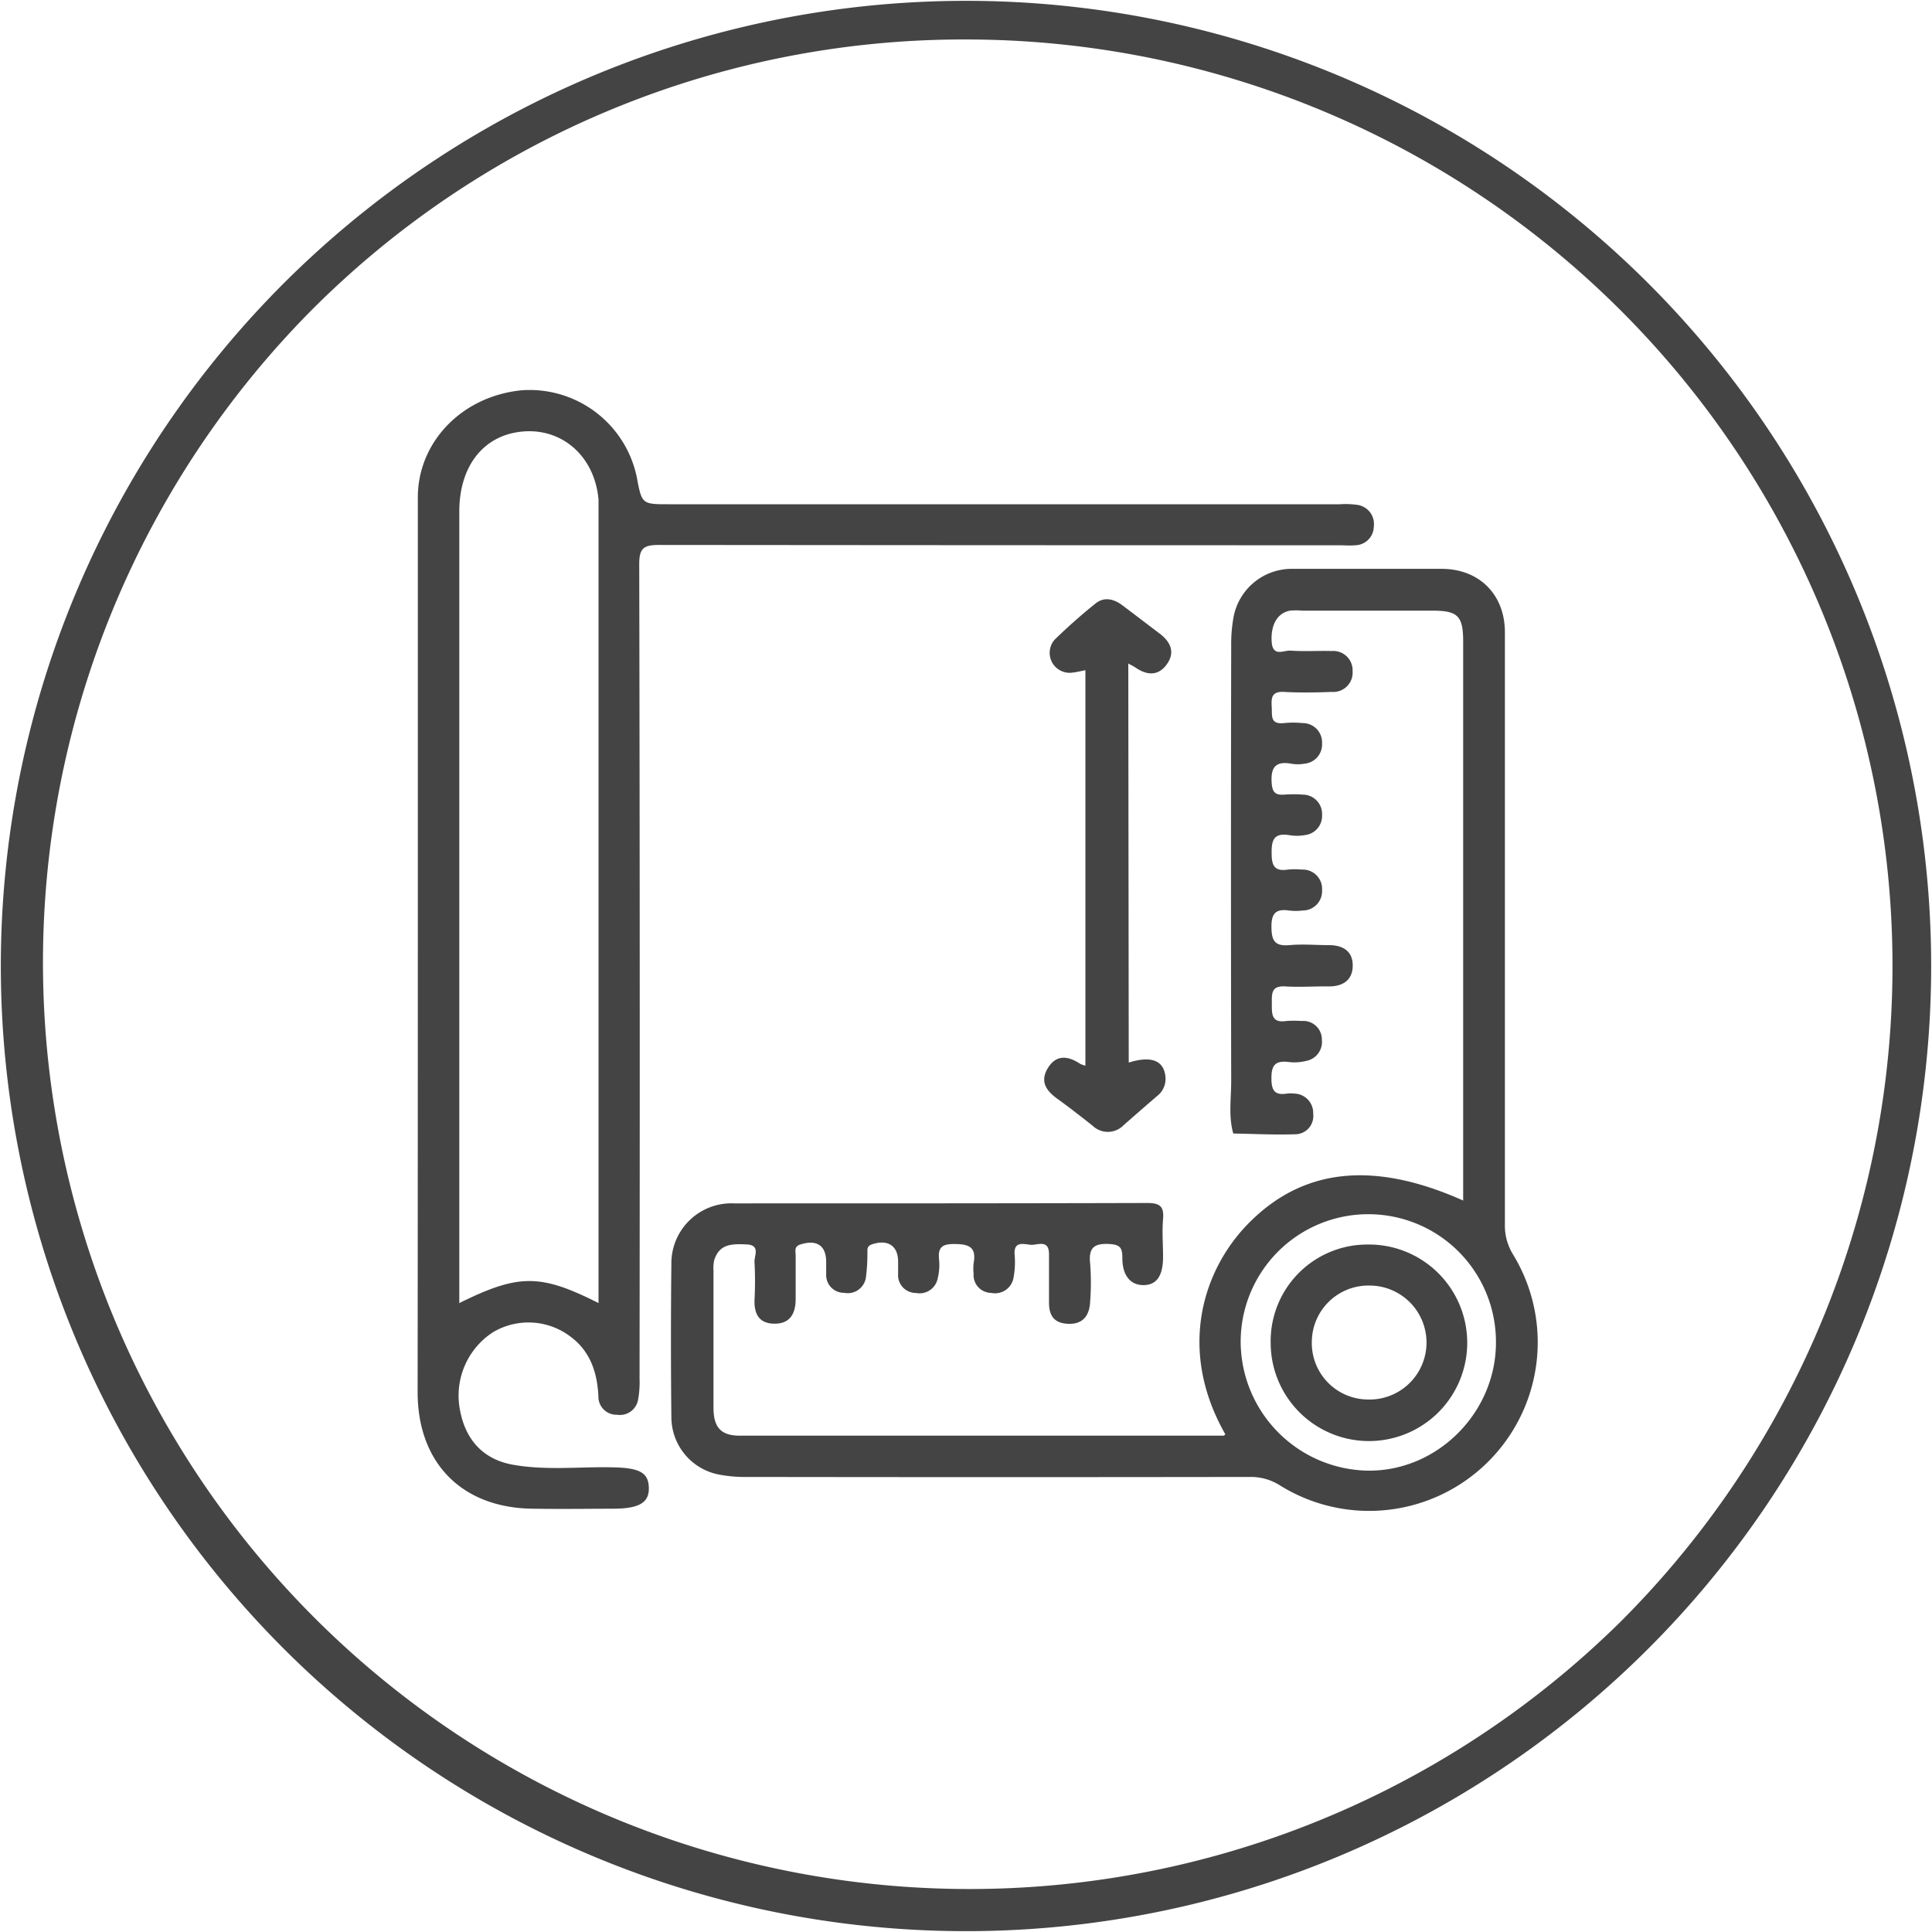 <svg id="Слой_1" data-name="Слой 1" xmlns="http://www.w3.org/2000/svg" viewBox="0 0 300 300"><defs><style>.cls-1{fill:#444}</style></defs><title>ico2</title><path class="cls-1" d="M190.27 222.72c-7.44-13.05-3.52-25.38 3.39-32.54 8.43-8.74 19.43-10.06 33.54-3.76V99.65c0-4-.81-4.83-4.79-4.83h-20.23a10.48 10.48 0 0 0-1.86 0c-2 .36-3 2.24-2.86 4.76s1.86 1.37 2.95 1.45c2.12.15 4.26 0 6.39.06a3 3 0 0 1 3.23 3.15 3 3 0 0 1-3.2 3.2c-2.48.09-5 .14-7.45 0-1.87-.11-2 .86-1.91 2.27s-.29 2.8 1.9 2.57a15.31 15.31 0 0 1 2.92 0 3 3 0 0 1 3 3.15 3 3 0 0 1-2.7 3.15 5.87 5.87 0 0 1-2.12 0c-2.55-.44-3.17.73-3 3.07.11 1.46.66 1.83 1.95 1.74a19.28 19.28 0 0 1 2.93 0 3 3 0 0 1 2.94 3.16 3 3 0 0 1-2.71 3.13 7.08 7.08 0 0 1-2.39 0c-2.33-.37-2.77.7-2.73 2.82 0 1.94.46 2.84 2.52 2.53a10.87 10.87 0 0 1 2.13 0 3 3 0 0 1 3.18 3.2 3 3 0 0 1-3 3.15 8.41 8.41 0 0 1-2.13 0c-2-.27-2.75.38-2.73 2.57s.56 3 2.82 2.81c2-.19 4.08 0 6.12 0 2.23 0 3.72 1 3.68 3.24s-1.59 3.2-3.79 3.17-4.45.14-6.65 0-2.13 1.08-2.12 2.61-.15 3.12 2.24 2.76a16.93 16.93 0 0 1 2.39 0 2.88 2.88 0 0 1 3.14 2.92 3 3 0 0 1-2.5 3.29 7.33 7.33 0 0 1-2.64.16c-2.08-.26-2.73.48-2.69 2.61 0 1.9.6 2.58 2.42 2.29a4 4 0 0 1 1.06 0 3 3 0 0 1 3 3.13 2.83 2.83 0 0 1-2.86 3.19c-3.18.1-6.36-.06-9.55-.12-.76-2.69-.32-5.43-.32-8.14q-.07-33.81 0-67.62a23.22 23.22 0 0 1 .33-4.23 9.19 9.19 0 0 1 9.17-7.69h23.16c5.87 0 9.84 4 9.84 9.86v91.85a8.54 8.54 0 0 0 1.25 4.73 26.18 26.18 0 0 1-36.18 35.88 8.4 8.4 0 0 0-4.71-1.31q-39 .06-78 0a21.37 21.37 0 0 1-4.23-.34 9.1 9.1 0 0 1-7.56-9q-.13-11.85 0-23.69a9.32 9.32 0 0 1 9.73-9.45c21.39 0 42.77 0 64.16-.06 2 0 2.63.55 2.46 2.52s0 3.9 0 5.85c0 2.94-1 4.35-3 4.38s-3.33-1.42-3.32-4.22c0-1.56-.33-2.06-2-2.16-2.45-.14-3.27.63-3 3.06a39 39 0 0 1 0 5.85c-.09 2.14-1.07 3.59-3.45 3.48s-3-1.53-2.94-3.6v-7.19c0-2.4-1.78-1.39-2.85-1.48s-2.66-.64-2.49 1.55a12.92 12.92 0 0 1-.15 3.44 2.92 2.92 0 0 1-3.51 2.48 2.77 2.77 0 0 1-2.71-3 7.66 7.66 0 0 1 0-1.59c.49-2.59-.79-3-3.07-3-1.92 0-2.48.62-2.29 2.43a8.63 8.63 0 0 1-.21 2.89 2.87 2.87 0 0 1-3.4 2.28 2.76 2.76 0 0 1-2.75-3v-1.86c0-2.49-1.64-3.52-4.08-2.68-.88.3-.65.92-.69 1.49a28.07 28.07 0 0 1-.24 3.7 2.85 2.85 0 0 1-3.36 2.33 2.76 2.76 0 0 1-2.8-2.92v-1.86c0-2.58-1.48-3.53-4-2.73-1.05.33-.73 1.09-.74 1.71v6.92c-.05 2.1-.86 3.67-3.26 3.67s-3.19-1.48-3.13-3.67a54.66 54.66 0 0 0 0-5.85c-.08-1 1-2.7-1.26-2.79s-4.19-.11-5 2.46a5.66 5.66 0 0 0-.11 1.59v21.3c0 3 1.11 4.35 4.07 4.35h75.34c-.2.07-.15-.02.07-.21zm2.38-14.36a20.1 20.1 0 0 0 19.7 20c10.79.16 20-9 19.94-20a19.82 19.82 0 0 0-39.64 0z"/><path class="cls-1" d="M64.88 147V77.25c0-8.66 6.9-15.76 16.16-16.65a17 17 0 0 1 17.84 13.49c.79 4.21.79 4.21 5.05 4.21H208a13.47 13.47 0 0 1 2.65.08 3 3 0 0 1 2.67 3.4 2.94 2.94 0 0 1-2.92 2.89c-.79.08-1.6 0-2.39 0q-52.84 0-105.68-.05c-2.35 0-3.08.48-3.07 3q.13 63.22.05 126.45a15.1 15.1 0 0 1-.21 3.17 2.87 2.87 0 0 1-3.3 2.44 2.8 2.8 0 0 1-2.88-2.87c-.18-3.7-1.27-7-4.36-9.28a10.79 10.79 0 0 0-12-.67 11.73 11.73 0 0 0-5.15 12c.84 4.73 3.65 7.76 8.22 8.58 5.19.93 10.44.28 15.67.41 4 .1 5.37.81 5.45 3.12s-1.41 3.29-5.49 3.3-8.34.07-12.51 0c-11-.1-17.9-7.09-17.9-18.09q.03-34.6.03-69.18zm28.06 55.37V77.6c-.62-7.13-6.24-11.66-12.9-10.44-5.4 1-8.72 5.63-8.72 12.27v122.91c9.23-4.56 12.58-4.56 21.62 0z"/><path class="cls-1" d="M175.27 165c3.49-1.11 5.46-.32 5.7 2.18a3.37 3.37 0 0 1-1.28 3c-1.75 1.5-3.47 3-5.22 4.54a3.4 3.4 0 0 1-4.81.08c-1.81-1.43-3.63-2.85-5.5-4.2s-2.64-2.79-1.45-4.75c1.3-2.14 3.16-1.9 5-.67a4.33 4.33 0 0 0 .83.3v-61.41c-.74.14-1.45.33-2.17.39a3.1 3.1 0 0 1-2.6-5.14c2.06-2 4.16-3.87 6.37-5.63 1.34-1.07 2.85-.68 4.17.32 1.91 1.44 3.81 2.9 5.72 4.34 1.72 1.29 2.5 2.91 1.16 4.79s-3.12 1.73-4.9.5c-.28-.19-.59-.33-1.09-.61zm22.04 43.55a15 15 0 0 1 15-15.3 15.26 15.26 0 1 1-15 15.3zm6.39-.24a8.76 8.76 0 0 0 8.54 9 8.85 8.85 0 1 0 .37-17.69 8.79 8.79 0 0 0-8.91 8.69z"/><path class="cls-1" d="M150 6.13a143.87 143.87 0 0 1 101.73 245.6A143.87 143.87 0 0 1 48.27 48.27 142.93 142.93 0 0 1 150 6.13m0-6A149.87 149.87 0 1 0 299.87 150 149.87 149.87 0 0 0 150 .13z"/></svg>